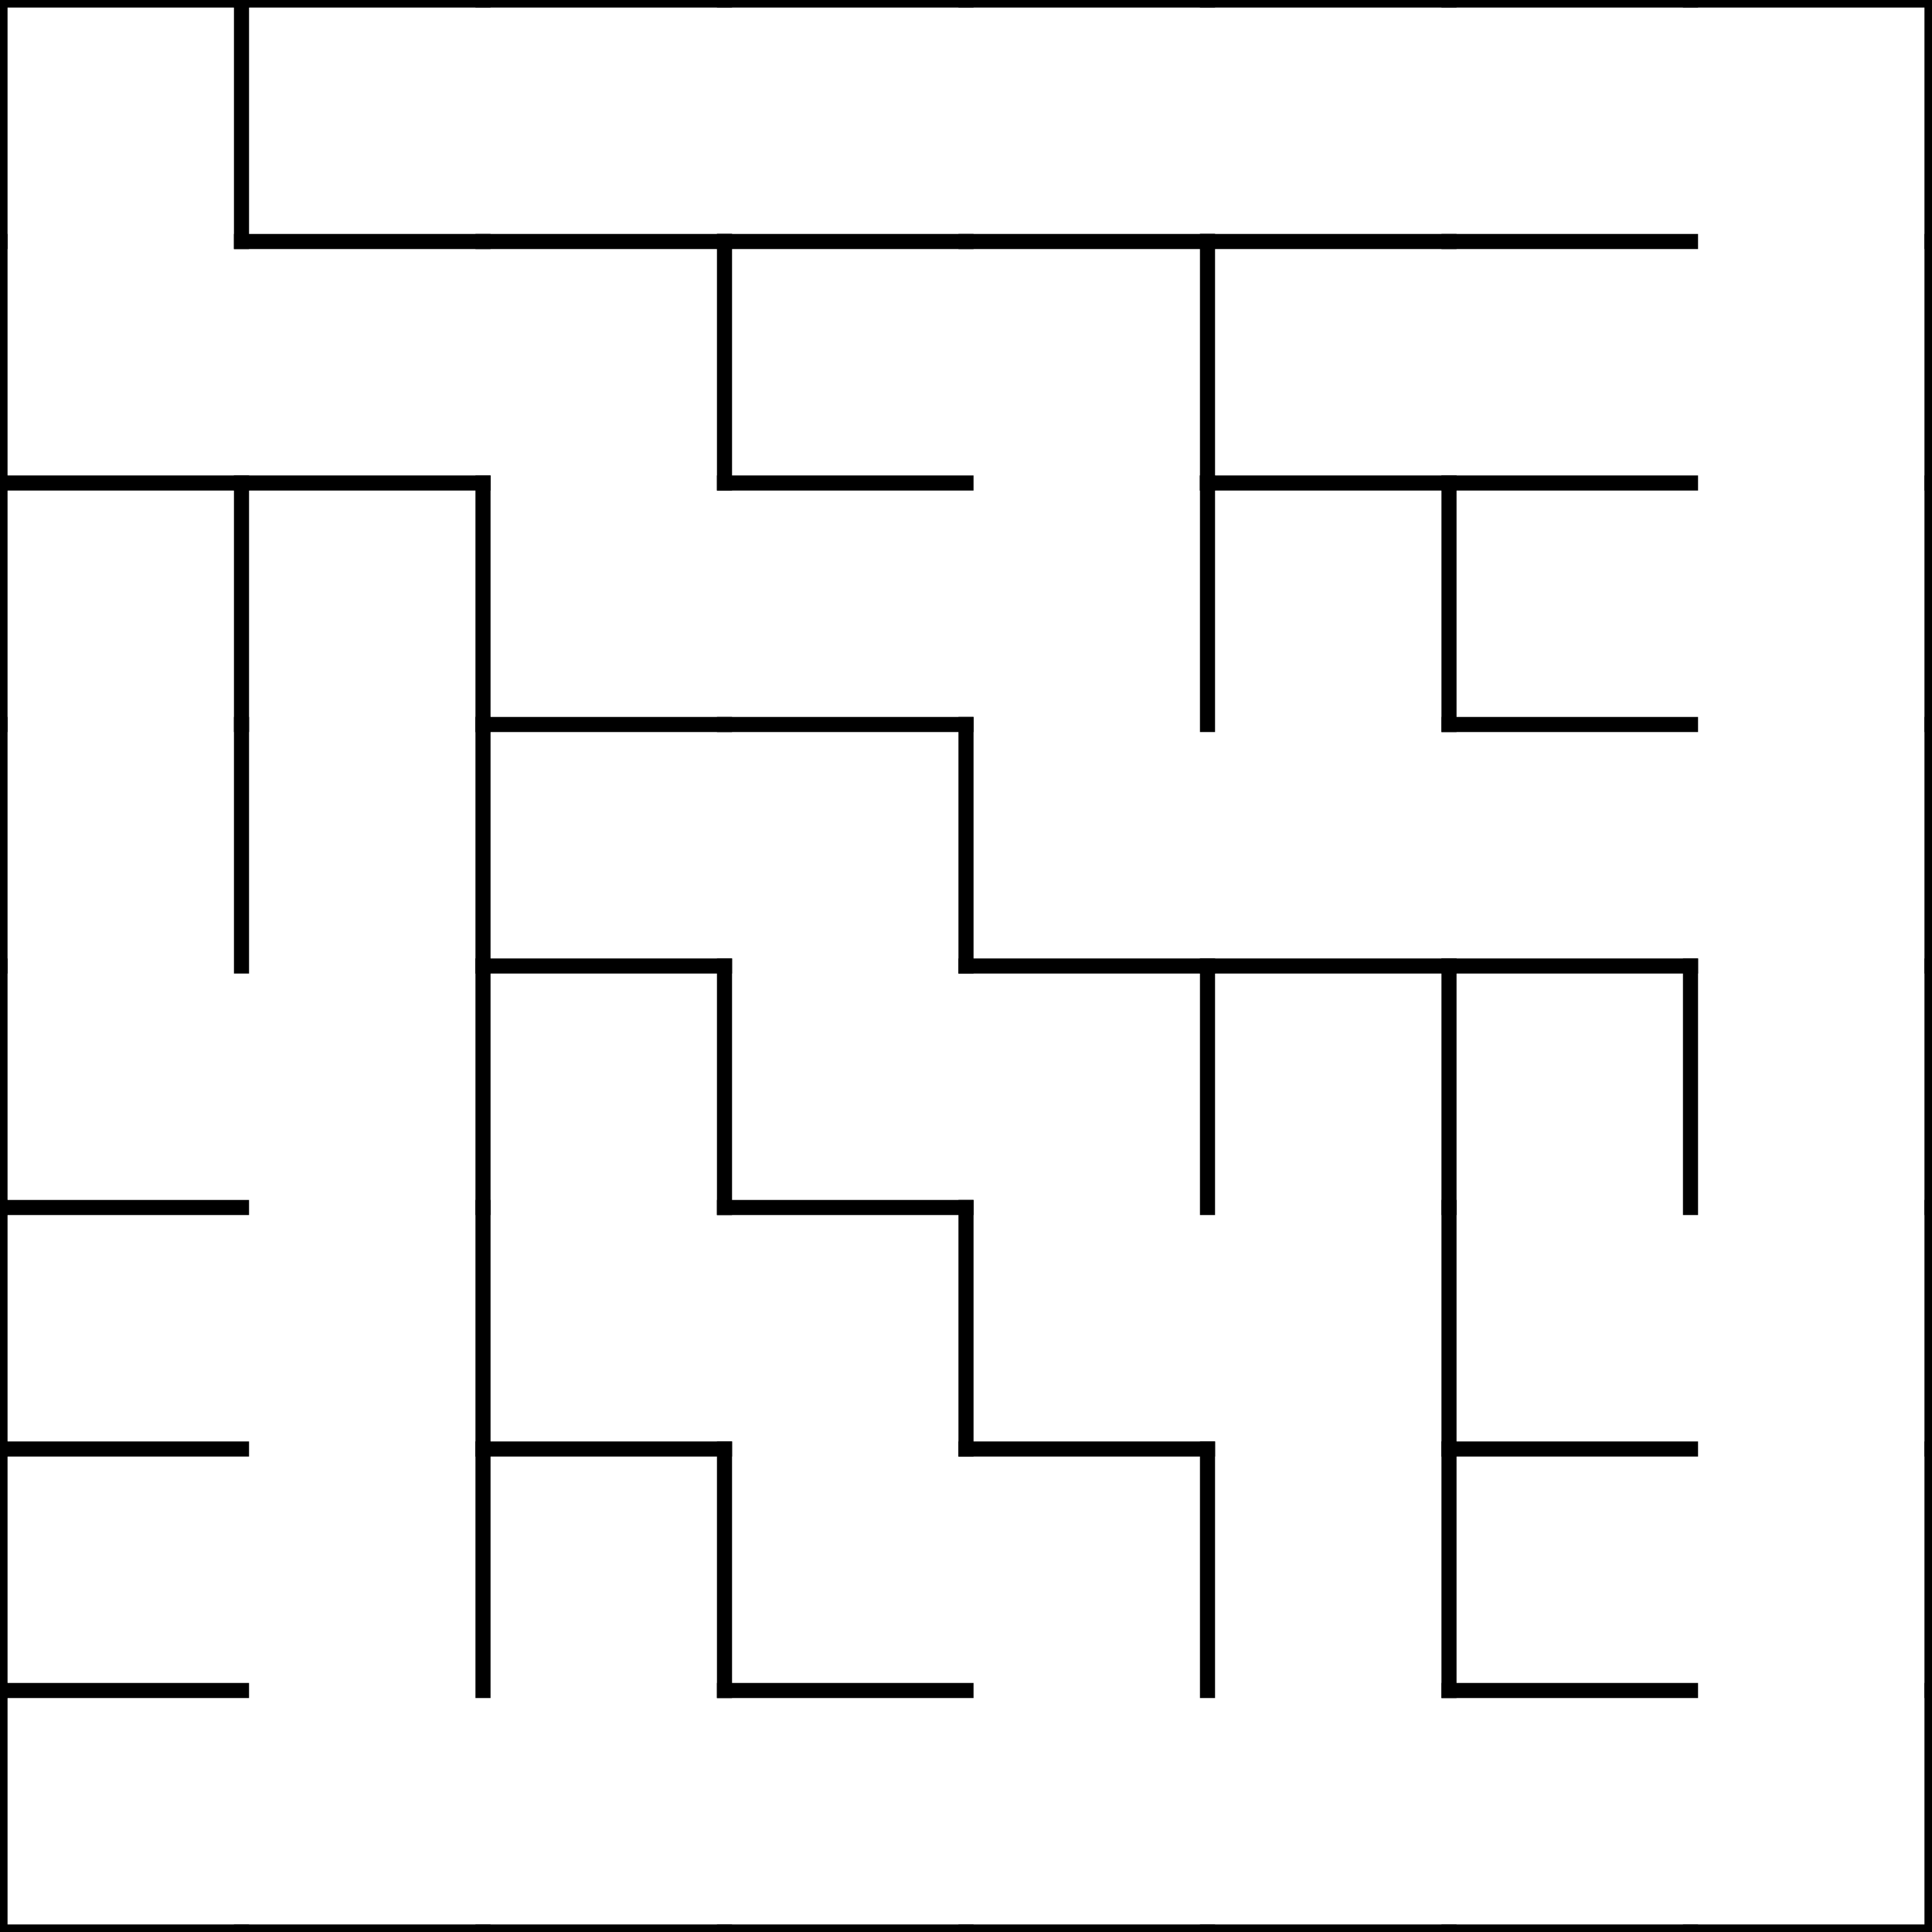 <svg viewBox="0 0 128 128" xmlns="http://www.w3.org/2000/svg"><line x1="0" y1="0" x2="16" y2="0" stroke="black" stroke-linecap="square" /><line x1="0" y1="0" x2="0" y2="16" stroke="black" stroke-linecap="square" /><line x1="16" y1="0" x2="16" y2="16" stroke="black" stroke-linecap="square" /><line x1="16" y1="0" x2="32" y2="0" stroke="black" stroke-linecap="square" /><line x1="16" y1="16" x2="32" y2="16" stroke="black" stroke-linecap="square" /><line x1="32" y1="0" x2="48" y2="0" stroke="black" stroke-linecap="square" /><line x1="32" y1="16" x2="48" y2="16" stroke="black" stroke-linecap="square" /><line x1="48" y1="0" x2="64" y2="0" stroke="black" stroke-linecap="square" /><line x1="48" y1="16" x2="64" y2="16" stroke="black" stroke-linecap="square" /><line x1="64" y1="0" x2="80" y2="0" stroke="black" stroke-linecap="square" /><line x1="64" y1="16" x2="80" y2="16" stroke="black" stroke-linecap="square" /><line x1="80" y1="0" x2="96" y2="0" stroke="black" stroke-linecap="square" /><line x1="80" y1="16" x2="96" y2="16" stroke="black" stroke-linecap="square" /><line x1="96" y1="0" x2="112" y2="0" stroke="black" stroke-linecap="square" /><line x1="96" y1="16" x2="112" y2="16" stroke="black" stroke-linecap="square" /><line x1="112" y1="0" x2="128" y2="0" stroke="black" stroke-linecap="square" /><line x1="128" y1="0" x2="128" y2="16" stroke="black" stroke-linecap="square" /><line x1="0" y1="16" x2="0" y2="32" stroke="black" stroke-linecap="square" /><line x1="0" y1="32" x2="16" y2="32" stroke="black" stroke-linecap="square" /><line x1="16" y1="32" x2="32" y2="32" stroke="black" stroke-linecap="square" /><line x1="48" y1="16" x2="48" y2="32" stroke="black" stroke-linecap="square" /><line x1="48" y1="32" x2="64" y2="32" stroke="black" stroke-linecap="square" /><line x1="80" y1="16" x2="80" y2="32" stroke="black" stroke-linecap="square" /><line x1="80" y1="32" x2="96" y2="32" stroke="black" stroke-linecap="square" /><line x1="96" y1="32" x2="112" y2="32" stroke="black" stroke-linecap="square" /><line x1="128" y1="16" x2="128" y2="32" stroke="black" stroke-linecap="square" /><line x1="0" y1="32" x2="0" y2="48" stroke="black" stroke-linecap="square" /><line x1="16" y1="32" x2="16" y2="48" stroke="black" stroke-linecap="square" /><line x1="32" y1="32" x2="32" y2="48" stroke="black" stroke-linecap="square" /><line x1="32" y1="48" x2="48" y2="48" stroke="black" stroke-linecap="square" /><line x1="48" y1="48" x2="64" y2="48" stroke="black" stroke-linecap="square" /><line x1="80" y1="32" x2="80" y2="48" stroke="black" stroke-linecap="square" /><line x1="96" y1="32" x2="96" y2="48" stroke="black" stroke-linecap="square" /><line x1="96" y1="48" x2="112" y2="48" stroke="black" stroke-linecap="square" /><line x1="128" y1="32" x2="128" y2="48" stroke="black" stroke-linecap="square" /><line x1="0" y1="48" x2="0" y2="64" stroke="black" stroke-linecap="square" /><line x1="16" y1="48" x2="16" y2="64" stroke="black" stroke-linecap="square" /><line x1="32" y1="48" x2="32" y2="64" stroke="black" stroke-linecap="square" /><line x1="32" y1="64" x2="48" y2="64" stroke="black" stroke-linecap="square" /><line x1="64" y1="48" x2="64" y2="64" stroke="black" stroke-linecap="square" /><line x1="64" y1="64" x2="80" y2="64" stroke="black" stroke-linecap="square" /><line x1="80" y1="64" x2="96" y2="64" stroke="black" stroke-linecap="square" /><line x1="96" y1="64" x2="112" y2="64" stroke="black" stroke-linecap="square" /><line x1="128" y1="48" x2="128" y2="64" stroke="black" stroke-linecap="square" /><line x1="0" y1="64" x2="0" y2="80" stroke="black" stroke-linecap="square" /><line x1="0" y1="80" x2="16" y2="80" stroke="black" stroke-linecap="square" /><line x1="32" y1="64" x2="32" y2="80" stroke="black" stroke-linecap="square" /><line x1="48" y1="64" x2="48" y2="80" stroke="black" stroke-linecap="square" /><line x1="48" y1="80" x2="64" y2="80" stroke="black" stroke-linecap="square" /><line x1="80" y1="64" x2="80" y2="80" stroke="black" stroke-linecap="square" /><line x1="96" y1="64" x2="96" y2="80" stroke="black" stroke-linecap="square" /><line x1="112" y1="64" x2="112" y2="80" stroke="black" stroke-linecap="square" /><line x1="128" y1="64" x2="128" y2="80" stroke="black" stroke-linecap="square" /><line x1="0" y1="80" x2="0" y2="96" stroke="black" stroke-linecap="square" /><line x1="0" y1="96" x2="16" y2="96" stroke="black" stroke-linecap="square" /><line x1="32" y1="80" x2="32" y2="96" stroke="black" stroke-linecap="square" /><line x1="32" y1="96" x2="48" y2="96" stroke="black" stroke-linecap="square" /><line x1="64" y1="80" x2="64" y2="96" stroke="black" stroke-linecap="square" /><line x1="64" y1="96" x2="80" y2="96" stroke="black" stroke-linecap="square" /><line x1="96" y1="80" x2="96" y2="96" stroke="black" stroke-linecap="square" /><line x1="96" y1="96" x2="112" y2="96" stroke="black" stroke-linecap="square" /><line x1="128" y1="80" x2="128" y2="96" stroke="black" stroke-linecap="square" /><line x1="0" y1="96" x2="0" y2="112" stroke="black" stroke-linecap="square" /><line x1="0" y1="112" x2="16" y2="112" stroke="black" stroke-linecap="square" /><line x1="32" y1="96" x2="32" y2="112" stroke="black" stroke-linecap="square" /><line x1="48" y1="96" x2="48" y2="112" stroke="black" stroke-linecap="square" /><line x1="48" y1="112" x2="64" y2="112" stroke="black" stroke-linecap="square" /><line x1="80" y1="96" x2="80" y2="112" stroke="black" stroke-linecap="square" /><line x1="96" y1="96" x2="96" y2="112" stroke="black" stroke-linecap="square" /><line x1="96" y1="112" x2="112" y2="112" stroke="black" stroke-linecap="square" /><line x1="128" y1="96" x2="128" y2="112" stroke="black" stroke-linecap="square" /><line x1="0" y1="112" x2="0" y2="128" stroke="black" stroke-linecap="square" /><line x1="0" y1="128" x2="16" y2="128" stroke="black" stroke-linecap="square" /><line x1="16" y1="128" x2="32" y2="128" stroke="black" stroke-linecap="square" /><line x1="32" y1="128" x2="48" y2="128" stroke="black" stroke-linecap="square" /><line x1="48" y1="128" x2="64" y2="128" stroke="black" stroke-linecap="square" /><line x1="64" y1="128" x2="80" y2="128" stroke="black" stroke-linecap="square" /><line x1="80" y1="128" x2="96" y2="128" stroke="black" stroke-linecap="square" /><line x1="96" y1="128" x2="112" y2="128" stroke="black" stroke-linecap="square" /><line x1="128" y1="112" x2="128" y2="128" stroke="black" stroke-linecap="square" /><line x1="112" y1="128" x2="128" y2="128" stroke="black" stroke-linecap="square" /></svg>